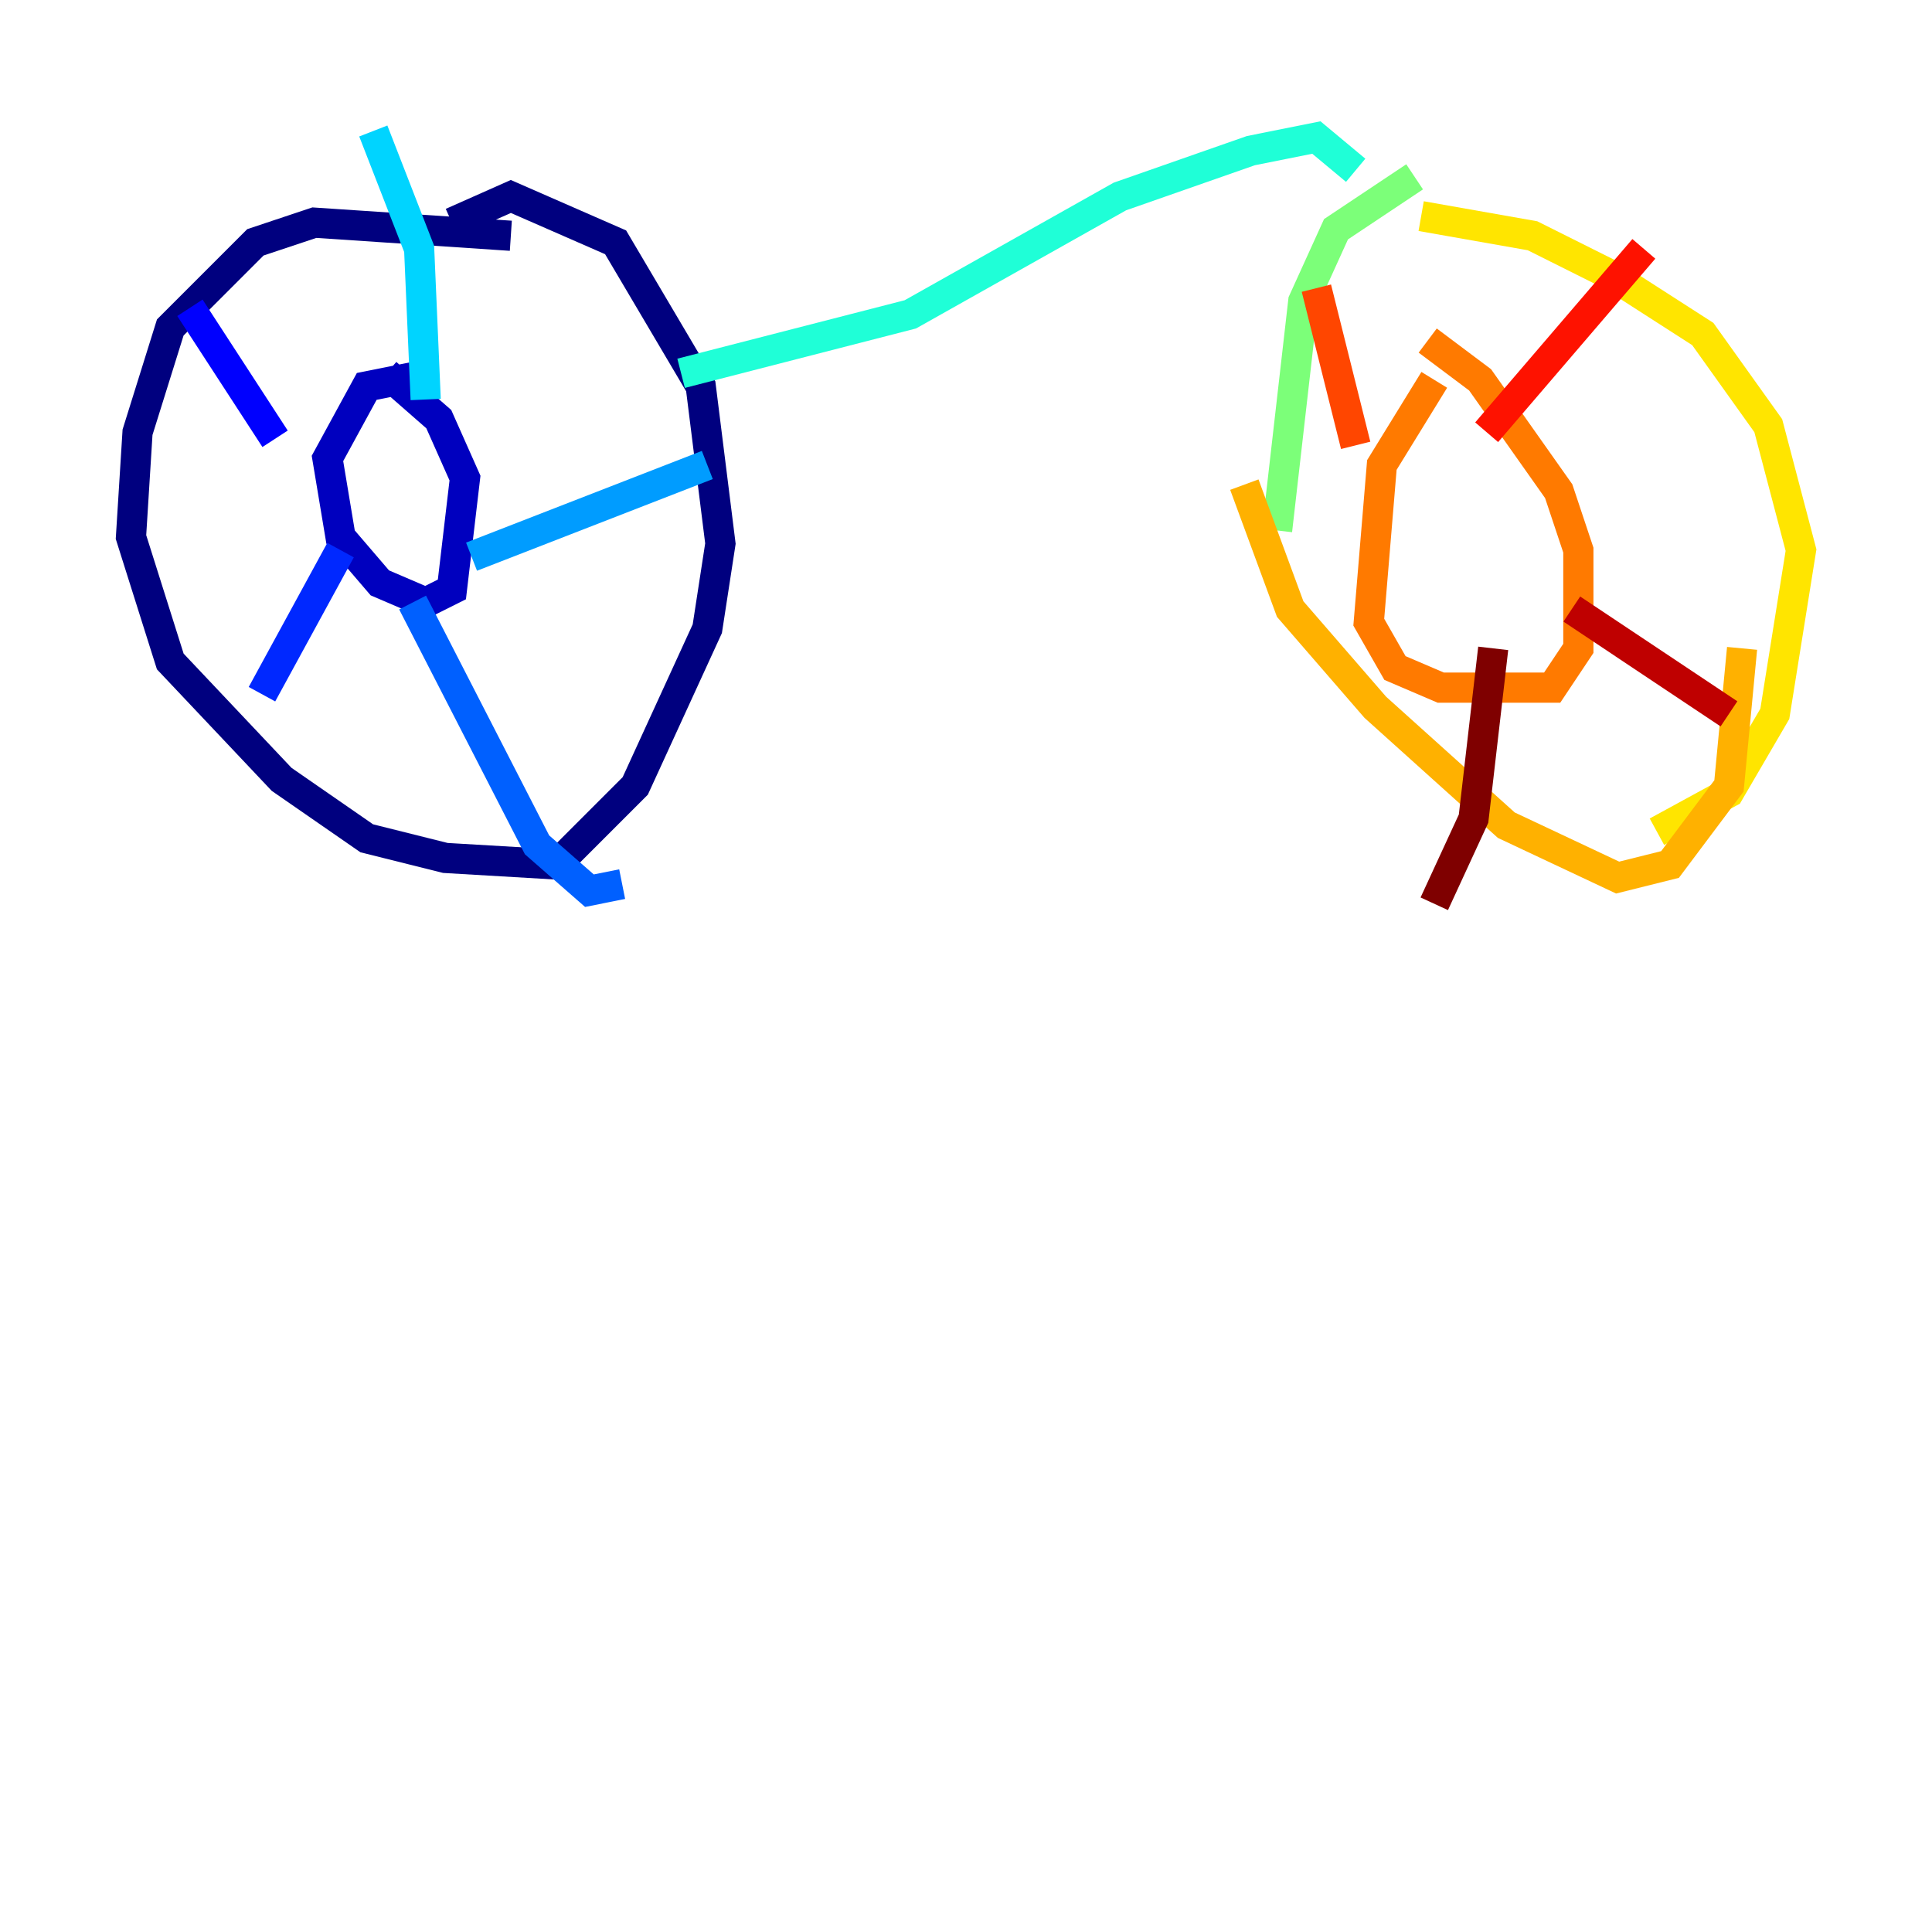 <?xml version="1.0" encoding="utf-8" ?>
<svg baseProfile="tiny" height="128" version="1.2" viewBox="0,0,128,128" width="128" xmlns="http://www.w3.org/2000/svg" xmlns:ev="http://www.w3.org/2001/xml-events" xmlns:xlink="http://www.w3.org/1999/xlink"><defs /><polyline fill="none" points="33.844,15.62 20.827,14.752 16.922,16.054 11.281,21.695 9.112,28.637 8.678,35.58 11.281,43.824 18.658,51.634 24.298,55.539 29.505,56.841 36.881,57.275 42.088,52.068 46.861,41.654 47.729,36.014 46.427,25.6 40.786,16.054 33.844,13.017 29.939,14.752" stroke="#00007f" stroke-width="2" /><polyline fill="none" points="28.637,24.732 24.298,25.6 21.695,30.373 22.563,35.58 25.166,38.617 28.203,39.919 29.939,39.051 30.807,31.675 29.071,27.77 25.6,24.732" stroke="#0000bf" stroke-width="2" /><polyline fill="none" points="18.224,29.071 12.583,20.393" stroke="#0000fe" stroke-width="2" /><polyline fill="none" points="22.563,36.447 17.356,45.993" stroke="#0028ff" stroke-width="2" /><polyline fill="none" points="27.336,39.919 35.58,55.973 39.051,59.01 41.22,58.576" stroke="#0060ff" stroke-width="2" /><polyline fill="none" points="31.241,36.881 46.861,30.807" stroke="#009cff" stroke-width="2" /><polyline fill="none" points="28.203,26.468 27.77,16.488 24.732,8.678" stroke="#00d4ff" stroke-width="2" /><polyline fill="none" points="45.125,24.732 60.312,20.827 74.197,13.017 82.875,9.98 87.214,9.112 89.817,11.281" stroke="#1fffd7" stroke-width="2" /><polyline fill="none" points="88.515,12.149 88.515,12.149" stroke="#4cffaa" stroke-width="2" /><polyline fill="none" points="93.722,11.715 88.515,15.186 86.346,19.959 84.61,35.146" stroke="#7cff79" stroke-width="2" /><polyline fill="none" points="88.515,42.522 88.515,42.522" stroke="#aaff4c" stroke-width="2" /><polyline fill="none" points="99.797,52.068 99.797,52.068" stroke="#d7ff1f" stroke-width="2" /><polyline fill="none" points="109.776,55.105 114.549,52.502 117.586,47.295 119.322,36.447 117.153,28.203 112.814,22.129 106.739,18.224 101.532,15.62 94.156,14.319" stroke="#ffe500" stroke-width="2" /><polyline fill="none" points="82.441,32.108 85.478,40.352 91.119,46.861 99.797,54.671 107.173,58.142 110.644,57.275 114.549,52.068 115.417,42.956" stroke="#ffb100" stroke-width="2" /><polyline fill="none" points="95.024,25.166 91.552,30.807 90.685,41.22 92.42,44.258 95.458,45.559 102.834,45.559 104.57,42.956 104.57,36.447 103.268,32.542 98.061,25.166 94.59,22.563" stroke="#ff7a00" stroke-width="2" /><polyline fill="none" points="89.817,29.505 87.214,19.091" stroke="#ff4600" stroke-width="2" /><polyline fill="none" points="98.495,28.637 108.909,16.488" stroke="#fe1200" stroke-width="2" /><polyline fill="none" points="104.136,40.352 114.549,47.295" stroke="#bf0000" stroke-width="2" /><polyline fill="none" points="98.929,42.956 97.627,54.237 95.024,59.878" stroke="#7f0000" stroke-width="2" /></svg>